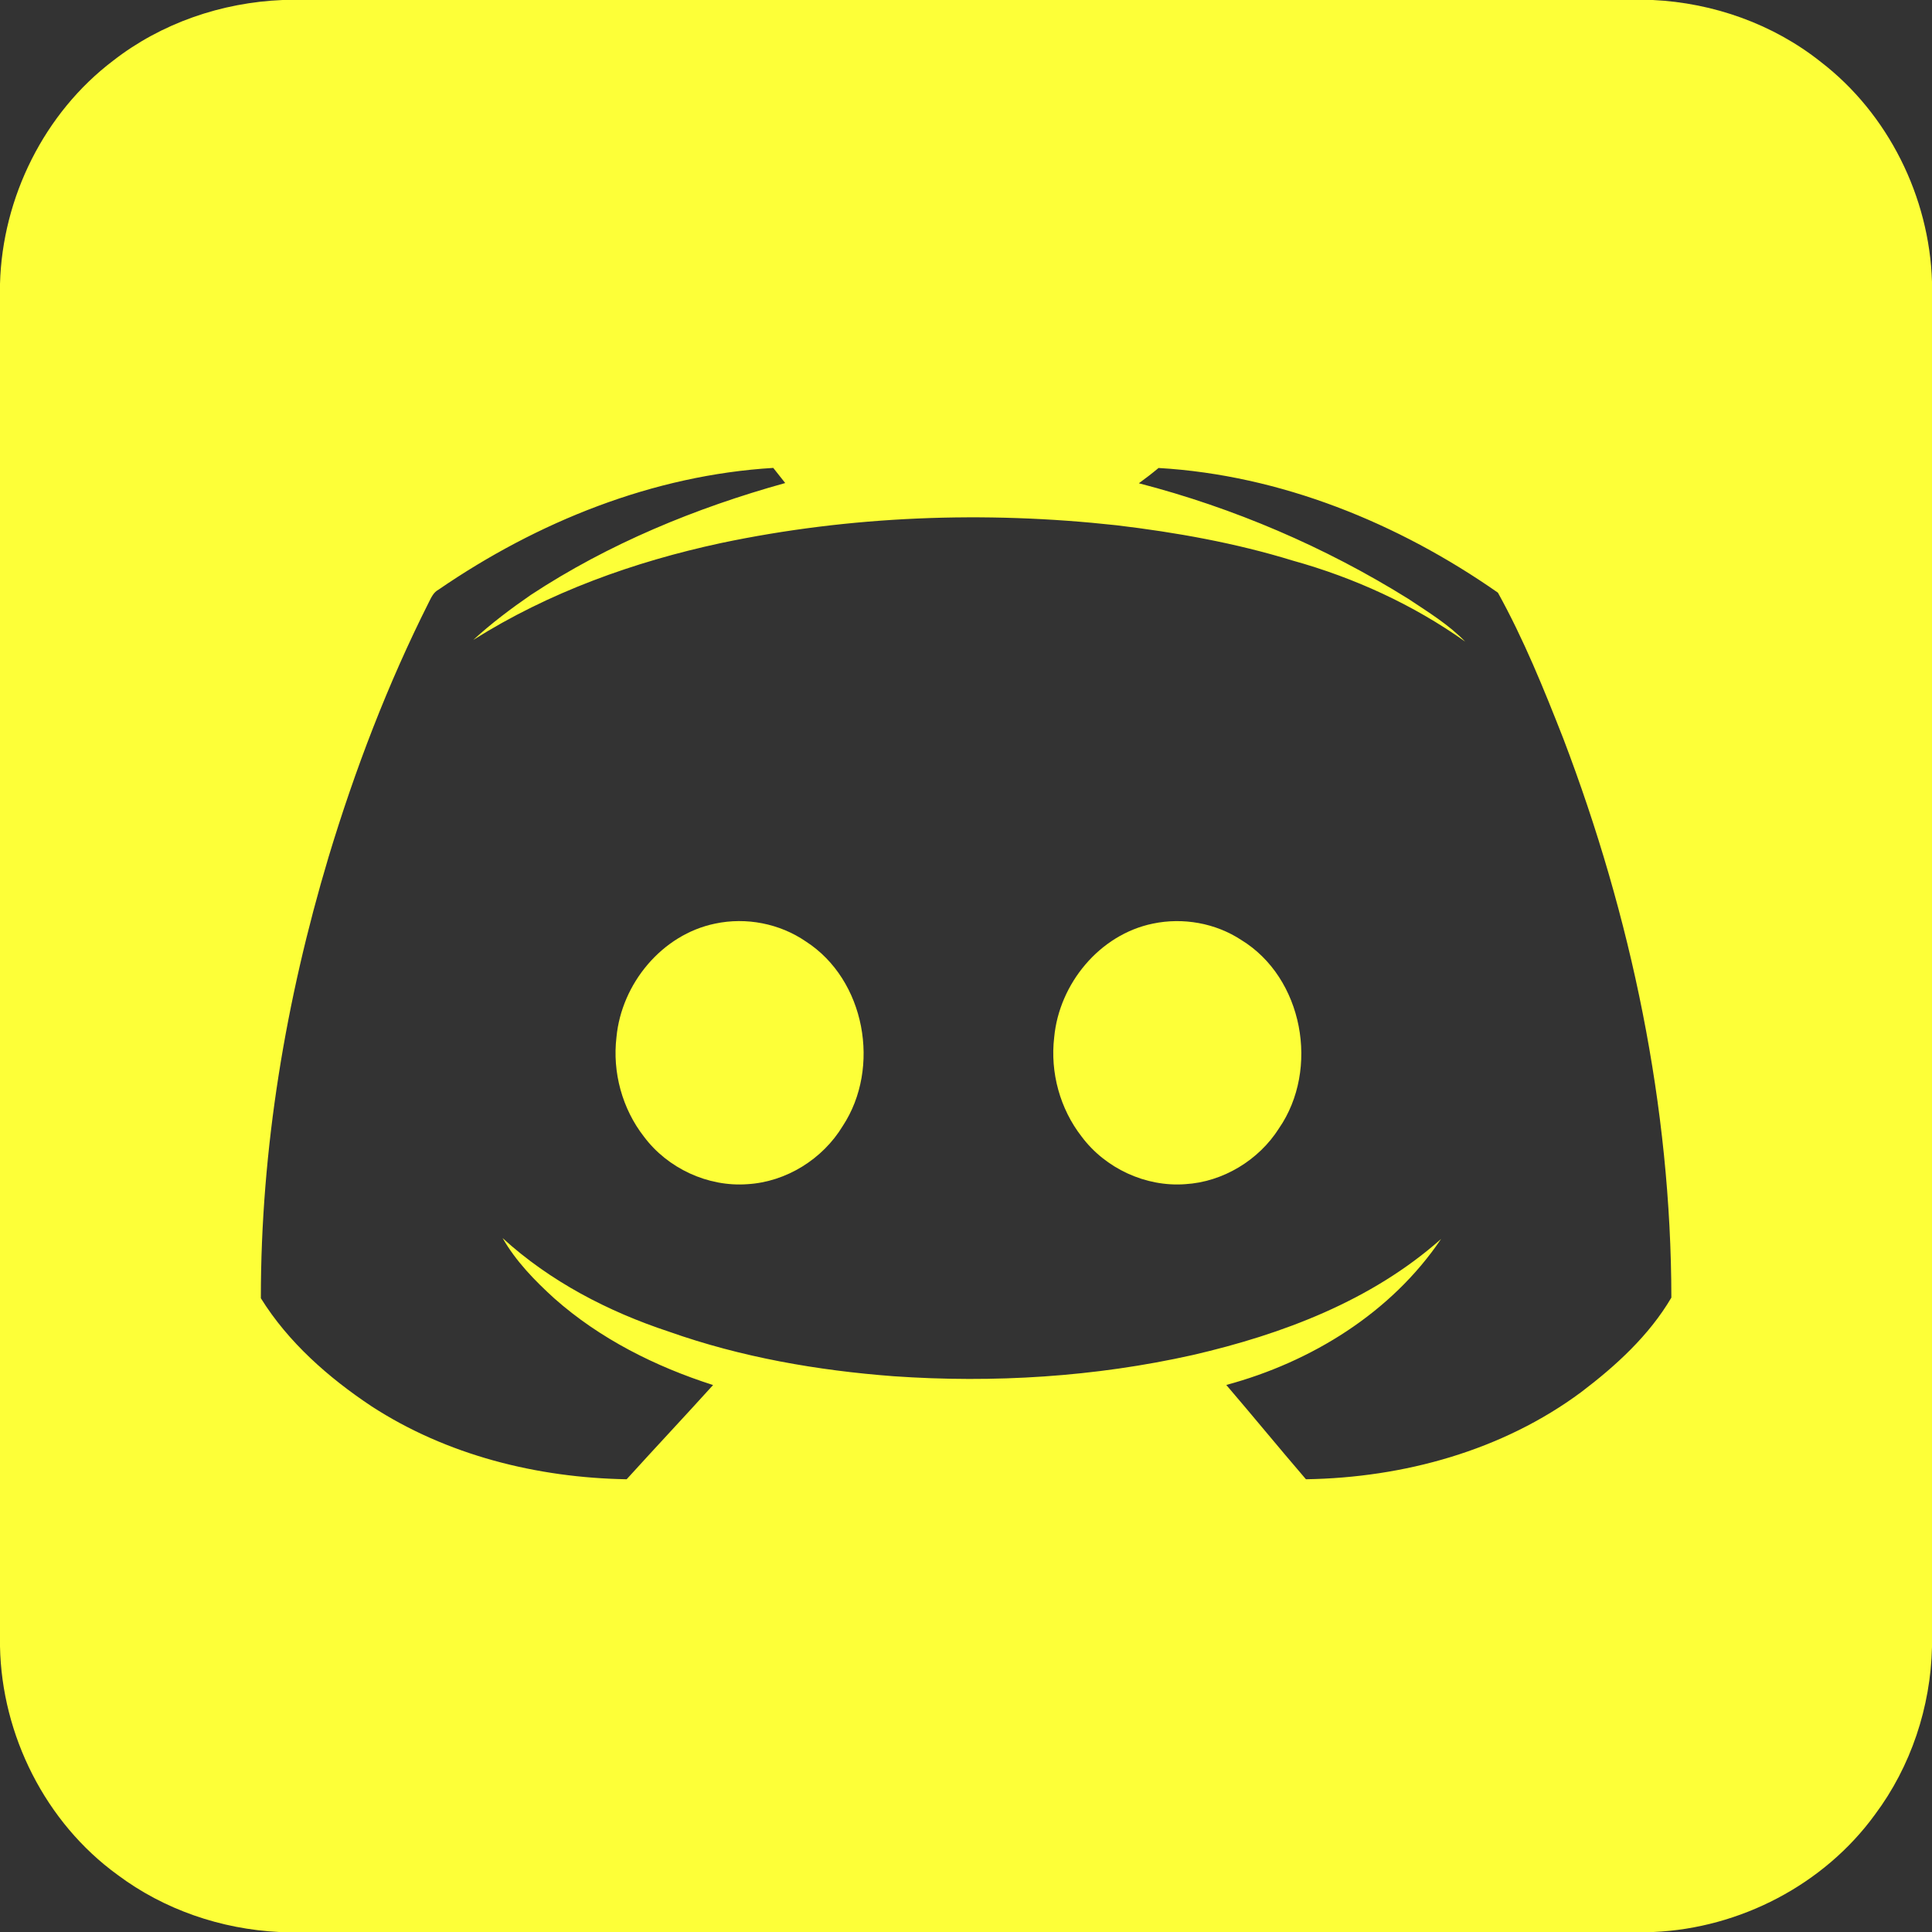 <?xml version="1.0" encoding="UTF-8" ?>
<!DOCTYPE svg PUBLIC "-//W3C//DTD SVG 1.1//EN" "http://www.w3.org/Graphics/SVG/1.1/DTD/svg11.dtd">
<svg width="512pt" height="512pt" viewBox="0 0 512 512" version="1.1" xmlns="http://www.w3.org/2000/svg">
<rect x="0" y="0" width="512" height="512" fill="#333333" stroke="none"/>
<g id="#FDFF38ff">
<path fill="#FDFF38" opacity="1.00" d=" M 74.89 0.00 L 438.01 0.00 C 454.06 0.76 469.91 6.37 482.52 16.40 C 500.40 30.14 511.31 52.18 512.00 74.67 L 512.00 436.49 C 511.64 452.37 506.42 468.13 496.89 480.87 C 483.39 499.47 461.08 511.01 438.18 512.00 L 73.95 512.00 C 58.61 511.24 43.48 506.09 31.16 496.86 C 12.04 483.00 0.45 459.85 0.00 436.31 L 0.00 75.21 C 0.62 52.33 11.72 29.91 30.01 16.06 C 42.79 6.11 58.75 0.66 74.89 0.00 M 116.24 156.25 C 114.89 156.95 114.28 158.35 113.63 159.64 C 102.75 181.26 94.07 203.96 87.07 227.13 C 75.73 265.01 69.11 304.45 69.13 344.04 C 76.40 355.73 87.02 365.06 98.40 372.64 C 118.41 385.66 142.36 391.62 166.07 392.02 C 173.66 383.65 181.40 375.42 188.97 367.05 C 173.68 362.15 158.99 354.80 146.91 344.10 C 141.70 339.37 136.71 334.24 133.19 328.10 C 145.75 339.58 161.19 347.60 177.27 352.90 C 196.44 359.69 216.62 363.19 236.86 364.72 C 263.36 366.56 290.17 364.90 316.11 359.09 C 339.82 353.61 363.47 344.71 381.90 328.34 C 368.73 347.88 347.49 360.96 324.98 367.03 C 332.08 375.31 338.98 383.75 346.09 392.02 C 371.93 391.61 398.13 384.45 419.05 368.91 C 428.25 361.94 437.05 353.89 442.93 343.88 C 442.87 293.25 432.29 242.92 414.28 195.70 C 409.13 182.57 403.80 169.41 396.96 157.06 C 370.55 138.61 339.39 125.91 307.03 124.02 C 305.34 125.43 303.59 126.78 301.81 128.07 C 326.97 134.59 351.16 144.95 373.22 158.70 C 378.45 162.18 383.89 165.50 388.30 170.04 C 374.51 160.23 358.89 153.10 342.61 148.57 C 327.39 143.89 311.66 141.08 295.87 139.20 C 260.95 135.36 225.39 136.69 191.00 143.93 C 167.96 148.89 145.41 156.98 125.41 169.60 C 130.17 165.23 135.34 161.34 140.66 157.67 C 161.28 144.10 184.36 134.60 208.09 128.01 C 207.04 126.67 205.98 125.33 204.92 124.00 C 173.06 125.92 142.39 138.29 116.24 156.25 Z" />
<path fill="#FDFF38" opacity="1.00" d=" M 189.54 244.76 C 197.77 243.02 206.62 244.74 213.56 249.50 C 229.31 259.65 233.51 282.94 223.33 298.41 C 218.02 307.18 208.36 313.21 198.10 313.82 C 187.61 314.60 176.93 309.63 170.65 301.22 C 164.89 293.83 162.26 284.15 163.37 274.86 C 164.71 260.69 175.41 247.66 189.54 244.76 Z" />
<path fill="#FDFF38" opacity="1.00" d=" M 305.55 244.76 C 313.51 243.10 322.09 244.61 328.91 249.08 C 345.38 259.12 349.76 283.34 338.94 299.03 C 333.58 307.48 324.09 313.23 314.08 313.82 C 303.60 314.59 292.94 309.63 286.66 301.23 C 280.91 293.86 278.27 284.20 279.37 274.92 C 280.68 260.73 291.39 247.65 305.55 244.76 Z" />
</g>
<g id="#FDFF38ff">
</g>
</svg>
